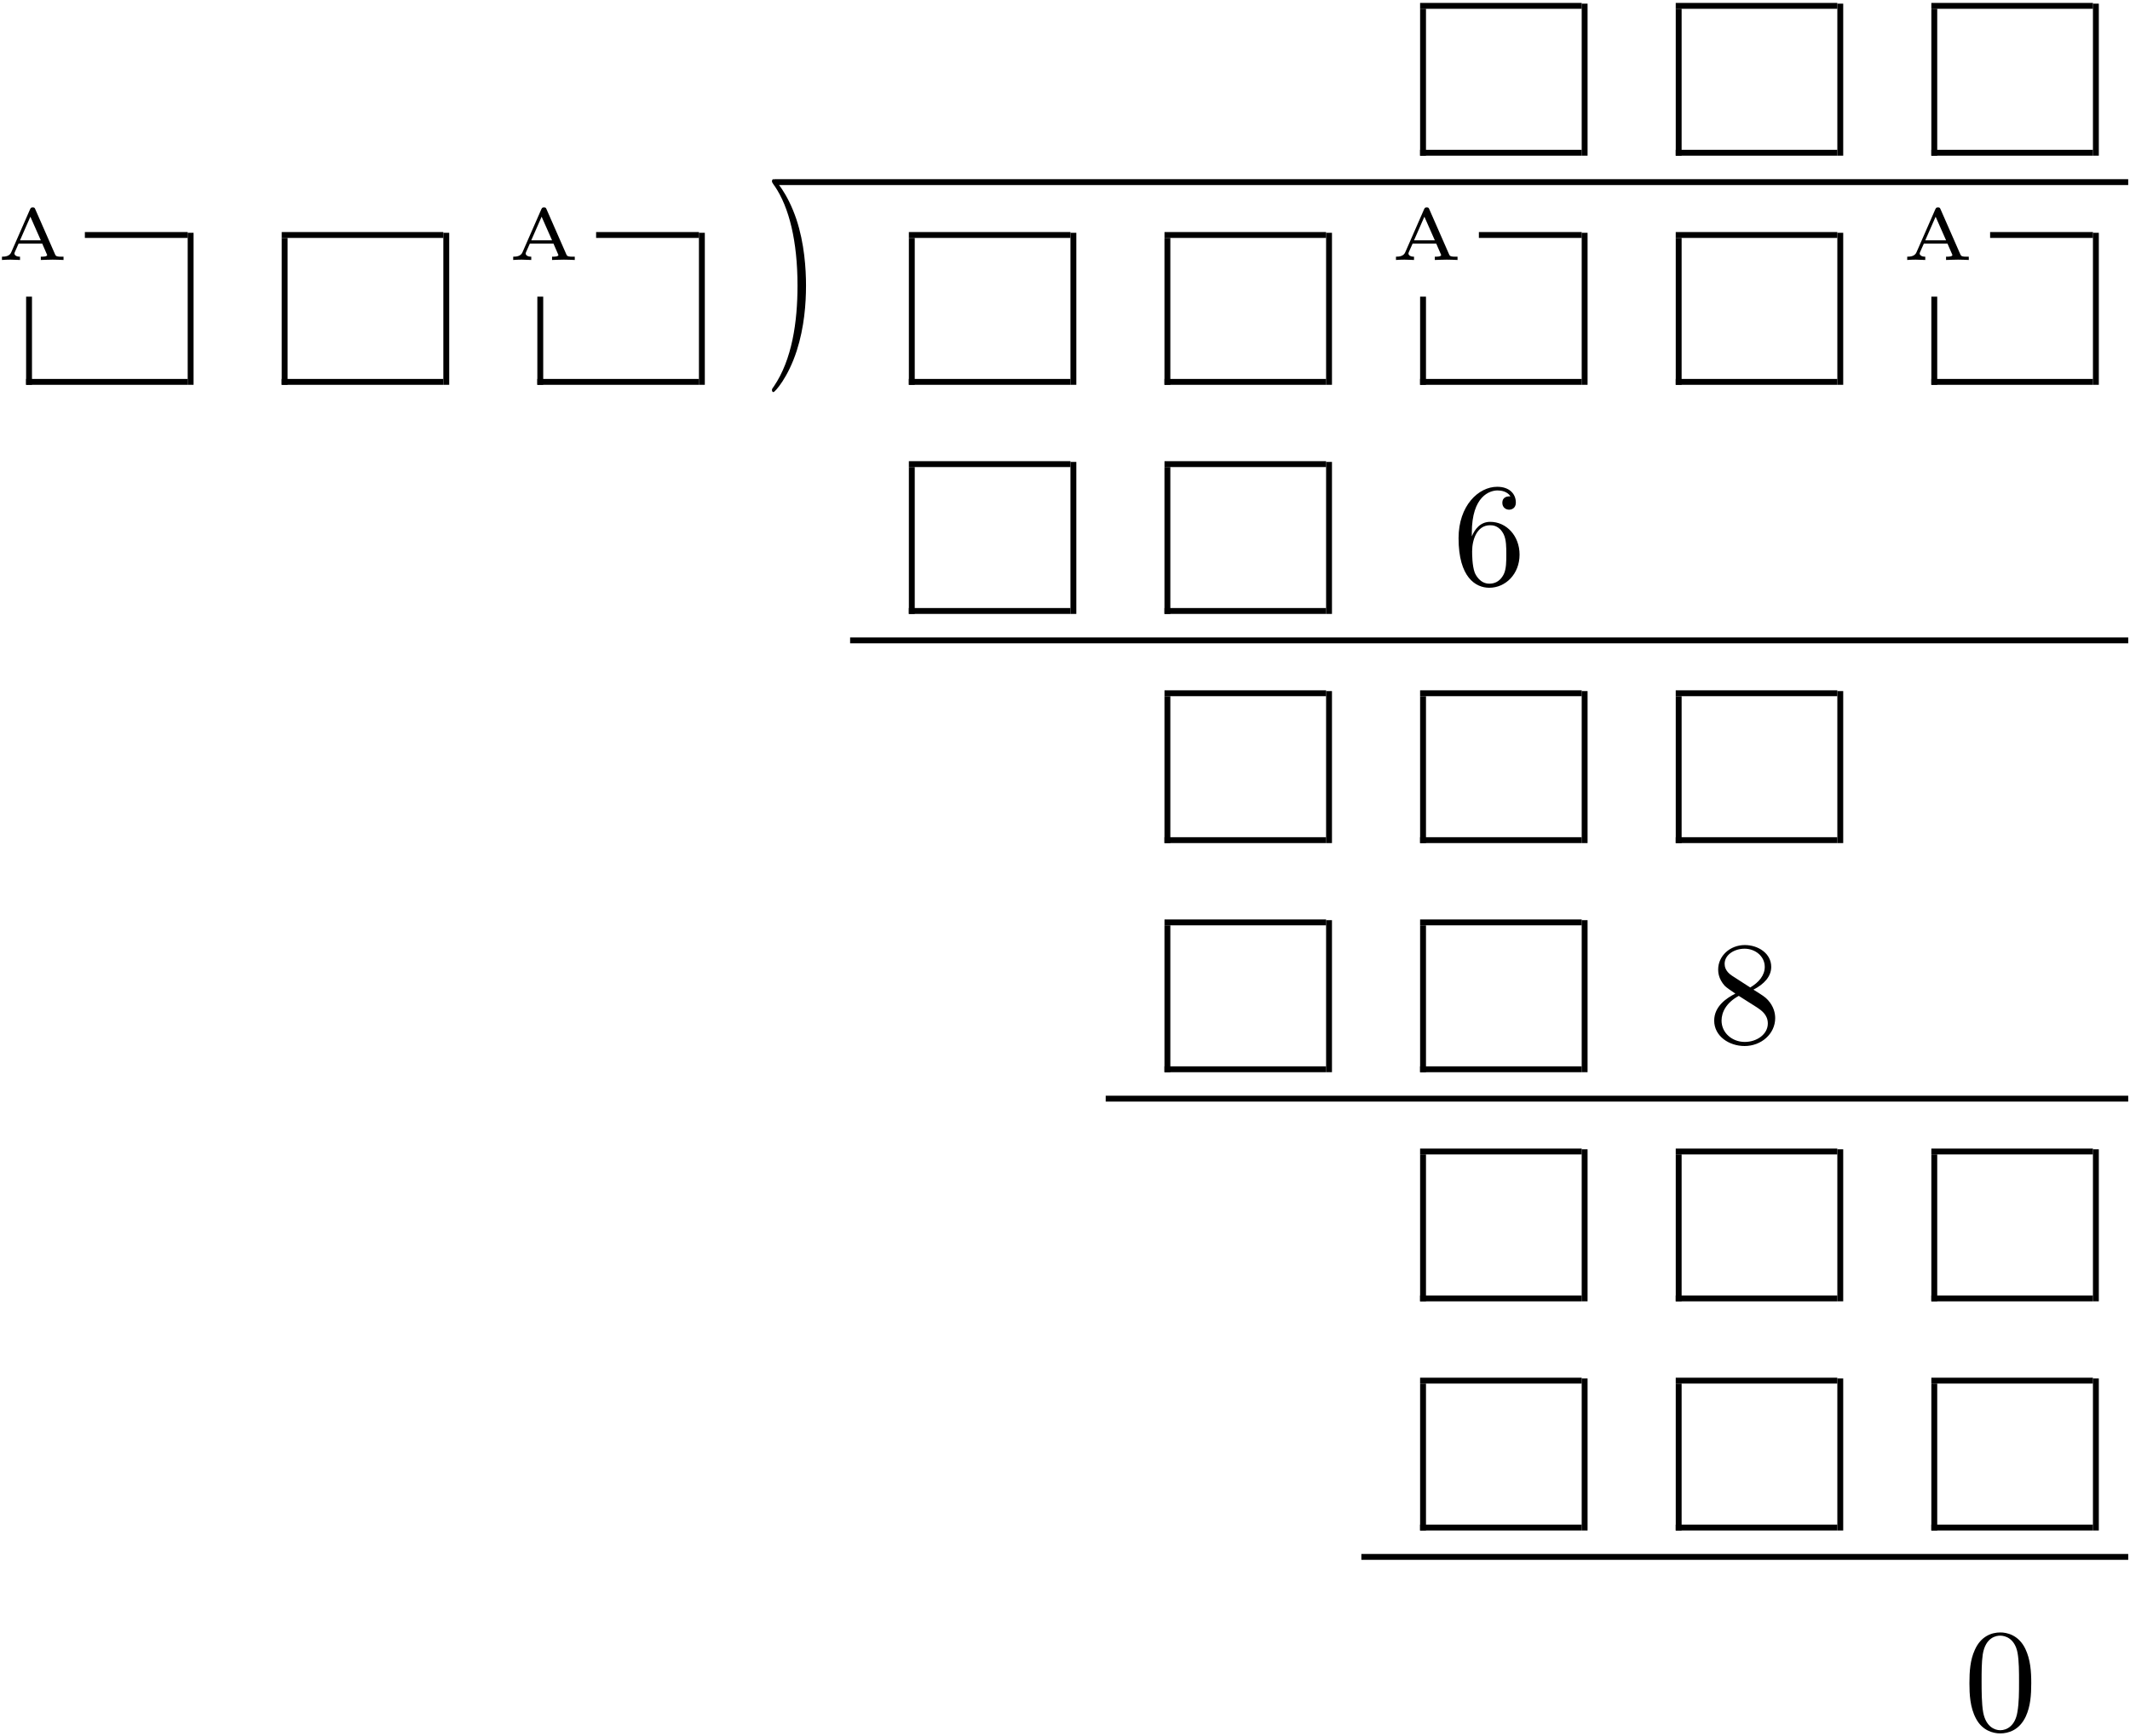 <?xml version="1.0" encoding="UTF-8" standalone="no"?>
<svg id="svg2" xmlns:rdf="http://www.w3.org/1999/02/22-rdf-syntax-ns#" xmlns="http://www.w3.org/2000/svg" height="424pt" width="520pt" version="1.1" xmlns:cc="http://creativecommons.org/ns#" xmlns:xlink="http://www.w3.org/1999/xlink" viewBox="0 0 520 424" xmlns:dc="http://purl.org/dc/elements/1.1/"><!--latexit:AAAN9njavVddbBRVFD5DZ/gpA93+UP5hpUstKnV26R+/0oKFCizQ7bZLu7jOzt5u
p52dWXZmC2UzcomKiTGEGCJGCcIqRmKCSIwa/E0wRh+h+MCDhsQHY/SBiAYfePDM
7LbdwlJLQe7N7px75pzvnnPmnHNnwnFF1g1BuMJMKmC5qXsSbS5DiwdcWriXSIYe
cPWThC5r6i6XmJB6ZFxdmjylLaFpBmU+dDinFVa4llY+WrXsscefWL6iZtXqDRuf
2bazo/PZUKSnT4mpfpeaVJTB6fyMmXPmdnp91VncdpekiLregZw+MqCfKXIUl5SW
zSqfTadTns6is+lcOo8uoAvpIrr4zLz5CxYuWux8ZAmdRAsoSzk6mU6hU+k0Wug3
ZEMhnbqWTEikjewzQo6isCj1RRNaUo1s0BQtEYgniBgLK8QvWcu2iGiQtpgWIYGw
qBNFVsnumBhV5W5ZEg10dcdg9ZO84PYEvb5Gw0jI4aRB9IDX50NajdKZdAYtCxUX
rA6GSVRWU4YYTipiwkxJQ8MsdA6PyjxUhq7MKxOMxWIppzmKzuUGg86gZNmcqlm+
0iwMiqKYajRT5mjxHO6yvECjZfJxg8FxepEXXFXVVJ3pvNsY8aLW8uJew5UvMLl0
7kYPCtzyqMG8ixd1E/HiXh76Q8mo+vvzIr+mHTgBM5WokeFasRpCbX3DqTrqoKWn
VtKidq+vWVONK2v4teueWt/YhGuvGCN48cn7CRZfd7MiRnVaTEsq1leBPRyO9m2a
Kkra5aebN20OZDoK0TszhIrq6c0tWWBE2G53HpTdsjW9tQWLe6MsWeUuJgaQ6d2R
3t4ScpTk1HwkU/B5mYOtvK/N344odovxxUWJYDPr6JEN4iig5U1uQNDArvSulo6s
jN1Vgh7sH3NomVZc0A9BiIAGEiQhBgRUMJBWQAQdZxe4QYA48nZDCnkJpGT7PgET
ClE3iVIEJUTk9uF/FFddWa6KawtTt7Ul3EXBXwI1nbBU+FE4I9wQvhc+EH4Tbt0V
K2VjWLYM4DWc0SXxUNErc3w3/1MrhlcDeka0xrTZgG5osG2V0fa4zbG8kDL6/fuP
3fCtal2aqhTSwu9o/ynhqnARPVD7/5JO7yStbyG6ha+i1l7b35htgYoRTiE/Zk/T
jupum5PAPRTb3kyUTaTc4MnSQVu7D++HEWsf6nmyz6ILtSyEfDLCbTJ3SrhxDslI
tkwFcsxxog3Z3AXLh+2x7K+Gmhwfhvy5H8whO83b8O8Vs2FCiLlRGon2eL2vhhVQ
O4w+dl6I9jTt5zuxvMjnvYhZrA/LpKAObaodRgvalaxiVTnHePr/X755Hmi+1T3k
bKuZUFzyZWT9uPesf0jZqNrzfrqUO8f30f1lrH0j9vkiZbPzzvz13Ja/YbwfhWU5
HhmoE86eM5kO74S1+LP89+A6Ntj6HC+G/X6vr3VTk4NpFpw4gZZf5kl31PoKMOQY
ofMrGj+9cLTv2skjeHjKvele6/jeiK/rDrYCsqNifVOGQBEt/k58K57apV7ftiS+
Wyhk5EwvAebQSfwY8Pq2kAESacx+vcBUKIZyWAxVaFgtrII1EEIDFQzM83AIjsBr
cBRehzfgTTgOJ+AkpOFdOAvn4Dx8DJ/AZ3ABvoCv4Bv4Di7BL/AH/Ak34RbDMaVM
GTOfqWLczAqmlqln+1mTPcAeZF9gX2JfZg+zx9gT7Gn2LHuOPc9+zn7Jfsv+wF5m
f2Kvsb+y19m/2X84jivkZnBLuHpuHbeF83F+roPr5EJcmOvl9nA6l+T28lFe5Q2+
nzf5A/yL/Kv8Yf4Yf5x/m3+Pf5//iL/Af81f5K/yP2ciNInJxkyHUYO//i8mOkBE
-->
 <defs id="defs4">
  <g id="g6">
   <symbol id="glyph0-1" overflow="visible">
    <path id="path12" d="m9.422-12.375c-0.141-0.328-0.203-0.469-0.625-0.469-0.328 0-0.469 0.078-0.641 0.438l-4.625 10.562c-0.391 0.891-1.359 1.047-2.25 1.047v0.797c0.656-0.047 1.406-0.078 2.078-0.078 0.234 0 1.5 0.031 2.328 0.078v-0.797c-1 0-1.359-0.438-1.359-0.781 0-0.109 0.031-0.156 0.078-0.312l0.938-2.109h5.765l1.094 2.516c0.109 0.203 0.109 0.25 0.109 0.266 0 0.422-1.031 0.422-1.546 0.422v0.797c0.703-0.016 2.046-0.078 2.906-0.078 0.906 0 1.875 0.047 2.64 0.078v-0.797h-0.468c-1.11 0-1.391-0.094-1.594-0.578zm-1.203 1.813l2.547 5.765h-5.079z"/>
   </symbol>
   <symbol id="glyph1-1" overflow="visible">
    <path id="path18" d="m10.359-8.969c0-2.797-0.39-7.125-2.359-11.187-2.156-4.406-5.234-6.735-5.594-6.735-0.219 0-0.359 0.141-0.359 0.36 0 0.109 0 0.172 0.672 0.812 3.516 3.563 5.562 9.266 5.562 16.75 0 6.141-1.328 12.453-5.766 16.969-0.469 0.422-0.469 0.5-0.469 0.609 0 0.219 0.141 0.359 0.359 0.359 0.359 0 3.578-2.438 5.703-7 1.828-3.938 2.25-7.922 2.25-10.938z"/>
   </symbol>
   <symbol id="glyph1-2" overflow="visible">
    <path id="path21" d="m4.734-11.766v-0.859c0-9.063 4.453-10.359 6.282-10.359 0.859 0 2.359 0.218 3.156 1.437-0.547 0-1.984 0-1.984 1.609 0 1.11 0.859 1.657 1.656 1.657 0.578 0 1.64-0.328 1.64-1.735 0-2.14-1.578-3.859-4.546-3.859-4.594 0-9.438 4.625-9.438 12.547 0 9.578 4.172 12.109 7.5 12.109 3.984 0 7.391-3.359 7.391-8.094 0-4.562-3.188-8-7.172-8-2.438 0-3.766 1.828-4.484 3.546zm4.266 11.547c-2.266 0-3.328-2.141-3.547-2.687-0.641-1.688-0.641-4.547-0.641-5.203 0-2.797 1.141-6.375 4.375-6.375 0.562 0 2.219 0 3.329 2.218 0.64 1.328 0.64 3.157 0.64 4.922 0 1.719 0 3.5-0.609 4.797-1.078 2.156-2.719 2.328-3.547 2.328z"/>
   </symbol>
   <symbol id="glyph1-3" overflow="visible">
    <path id="path24" d="m5.844-16.391c-1.641-1.078-1.797-2.297-1.797-2.906 0-2.187 2.344-3.687 4.875-3.687 2.625 0 4.922 1.859 4.922 4.437 0 2.047-1.406 3.766-3.547 5.031zm5.234 3.407c2.578-1.328 4.344-3.188 4.344-5.563 0-3.297-3.188-5.328-6.453-5.328-3.594 0-6.5 2.641-6.5 5.984 0 0.641 0.078 2.25 1.578 3.938 0.406 0.437 1.719 1.328 2.625 1.937-2.078 1.047-5.172 3.047-5.172 6.594 0 3.812 3.656 6.203 7.422 6.203 4.062-0 7.469-2.969 7.469-6.812 0-1.281-0.391-2.891-1.766-4.407-0.672-0.75-1.25-1.109-3.547-2.546zm-3.578 1.515l4.406 2.797c1 0.672 2.688 1.75 2.688 3.938 0 2.656-2.688 4.516-5.625 4.516-3.094 0-5.672-2.219-5.672-5.203 0-2.078 1.156-4.375 4.203-6.047z"/>
   </symbol>
   <symbol id="glyph1-4" overflow="visible">
    <path id="path27" d="m16.5-11.469c0-2.875-0.188-5.75-1.438-8.39-1.656-3.453-4.593-4.016-6.093-4.016-2.156 0-4.766 0.922-6.25 4.266-1.141 2.468-1.313 5.265-1.313 8.14 0 2.688 0.141 5.907 1.609 8.641 1.531 2.906 4.156 3.609 5.906 3.609 1.937-0 4.672-0.75 6.25-4.156 1.14-2.469 1.328-5.266 1.328-8.094zm-7.578 11.469c-1.391 0-3.5-0.891-4.156-4.344-0.391-2.141-0.391-5.453-0.391-7.562 0-2.297 0-4.656 0.281-6.594 0.688-4.266 3.375-4.594 4.266-4.594 1.187 0 3.562 0.641 4.234 4.203 0.36 2 0.36 4.719 0.36 6.985 0 2.687 0 5.125-0.391 7.422-0.531 3.406-2.578 4.484-4.203 4.484z"/>
   </symbol>
  </g>
 </defs>
 <g id="surface1">
  <path id="path30" d="m-0 0v9.963" transform="matrix(3.6 0 0 -3.6 347.41 38.012)" stroke="#000" stroke-miterlimit="10" stroke-width=".398" fill="none"/>
  <path id="path32" d="m0-0h10.96" transform="matrix(3.6 0 0 -3.6 346.69 37.296)" stroke="#000" stroke-miterlimit="10" stroke-width=".398" fill="none"/>
  <path id="path34" d="m0-0h10.96" transform="matrix(3.6 0 0 -3.6 346.69 1.429)" stroke="#000" stroke-miterlimit="10" stroke-width=".398" fill="none"/>
  <path id="path36" d="m0 0v10.311" transform="matrix(3.6 0 0 -3.6 386.86 38.012)" stroke="#000" stroke-miterlimit="10" stroke-width=".398" fill="none"/>
  <path id="path38" d="m-0 0v9.963" transform="matrix(3.6 0 0 -3.6 409.82 38.012)" stroke="#000" stroke-miterlimit="10" stroke-width=".398" fill="none"/>
  <path id="path40" d="m0-0h10.958" transform="matrix(3.6 0 0 -3.6 409.1 37.296)" stroke="#000" stroke-miterlimit="10" stroke-width=".398" fill="none"/>
  <path id="path42" d="m0-0h10.958" transform="matrix(3.6 0 0 -3.6 409.1 1.429)" stroke="#000" stroke-miterlimit="10" stroke-width=".398" fill="none"/>
  <path id="path44" d="m0 0v10.311" transform="matrix(3.6 0 0 -3.6 449.27 38.012)" stroke="#000" stroke-miterlimit="10" stroke-width=".398" fill="none"/>
  <path id="path46" d="m0 0v9.963" transform="matrix(3.6 0 0 -3.6 472.22 38.012)" stroke="#000" stroke-miterlimit="10" stroke-width=".398" fill="none"/>
  <path id="path48" d="m0-0h10.959" transform="matrix(3.6 0 0 -3.6 471.5 37.296)" stroke="#000" stroke-miterlimit="10" stroke-width=".398" fill="none"/>
  <path id="path50" d="m0-0h10.959" transform="matrix(3.6 0 0 -3.6 471.5 1.429)" stroke="#000" stroke-miterlimit="10" stroke-width=".398" fill="none"/>
  <path id="path52" d="m0 0v10.311" transform="matrix(3.6 0 0 -3.6 511.67 38.012)" stroke="#000" stroke-miterlimit="10" stroke-width=".398" fill="none"/>
  <path id="path54" d="m188.98 44.469h330.58" stroke="#000" stroke-miterlimit="10" stroke-width="1.433" fill="none"/>
  <g id="g56">
   <use id="use58" y="63.479" x="-0.803" xlink:href="#glyph0-1"/>
  </g>
  <path id="path60" d="m0.001-0v5.979" transform="matrix(3.6 0 0 -3.6 7.088 93.963)" stroke="#000" stroke-miterlimit="10" stroke-width=".398" fill="none"/>
  <path id="path62" d="m-0 0h10.959" transform="matrix(3.6 0 0 -3.6 6.372 93.247)" stroke="#000" stroke-miterlimit="10" stroke-width=".398" fill="none"/>
  <path id="path64" d="m0 0h6.974" transform="matrix(3.6 0 0 -3.6 20.718 57.38)" stroke="#000" stroke-miterlimit="10" stroke-width=".398" fill="none"/>
  <path id="path66" d="m-0-0v10.311" transform="matrix(3.6 0 0 -3.6 46.54 93.963)" stroke="#000" stroke-miterlimit="10" stroke-width=".398" fill="none"/>
  <path id="path68" d="m-0.001-0v9.963" transform="matrix(3.6 0 0 -3.6 69.494 93.963)" stroke="#000" stroke-miterlimit="10" stroke-width=".398" fill="none"/>
  <path id="path70" d="m-0 0h10.959" transform="matrix(3.6 0 0 -3.6 68.774 93.247)" stroke="#000" stroke-miterlimit="10" stroke-width=".398" fill="none"/>
  <path id="path72" d="m-0 0h10.959" transform="matrix(3.6 0 0 -3.6 68.774 57.38)" stroke="#000" stroke-miterlimit="10" stroke-width=".398" fill="none"/>
  <path id="path74" d="m-0-0v10.311" transform="matrix(3.6 0 0 -3.6 108.95 93.963)" stroke="#000" stroke-miterlimit="10" stroke-width=".398" fill="none"/>
  <g id="g76">
   <use id="use78" y="63.479" x="124.009" xlink:href="#glyph0-1"/>
  </g>
  <path id="path80" d="m-0-0v5.979" transform="matrix(3.6 0 0 -3.6 131.9 93.963)" stroke="#000" stroke-miterlimit="10" stroke-width=".398" fill="none"/>
  <path id="path82" d="m-0 0h10.959" transform="matrix(3.6 0 0 -3.6 131.18 93.247)" stroke="#000" stroke-miterlimit="10" stroke-width=".398" fill="none"/>
  <path id="path84" d="m0 0h6.974" transform="matrix(3.6 0 0 -3.6 145.53 57.38)" stroke="#000" stroke-miterlimit="10" stroke-width=".398" fill="none"/>
  <path id="path86" d="m-0-0v10.311" transform="matrix(3.6 0 0 -3.6 171.35 93.963)" stroke="#000" stroke-miterlimit="10" stroke-width=".398" fill="none"/>
  <g id="g88" transform="matrix(1 0 0 1.45 0 -43.101)">
   <use id="use90" xlink:href="#glyph1-1" height="424" width="520" y="86.789" x="186.415"/>
  </g>
  <path id="path92" d="m-0-0v9.963" transform="matrix(3.6 0 0 -3.6 222.6 93.963)" stroke="#000" stroke-miterlimit="10" stroke-width=".398" fill="none"/>
  <path id="path94" d="m0 0h10.959" transform="matrix(3.6 0 0 -3.6 221.88 93.247)" stroke="#000" stroke-miterlimit="10" stroke-width=".398" fill="none"/>
  <path id="path96" d="m0 0h10.959" transform="matrix(3.6 0 0 -3.6 221.88 57.38)" stroke="#000" stroke-miterlimit="10" stroke-width=".398" fill="none"/>
  <path id="path98" d="m-0-0v10.311" transform="matrix(3.6 0 0 -3.6 262.05 93.963)" stroke="#000" stroke-miterlimit="10" stroke-width=".398" fill="none"/>
  <path id="path100" d="m-0-0v9.963" transform="matrix(3.6 0 0 -3.6 285 93.963)" stroke="#000" stroke-miterlimit="10" stroke-width=".398" fill="none"/>
  <path id="path102" d="m0 0h10.959" transform="matrix(3.6 0 0 -3.6 284.29 93.247)" stroke="#000" stroke-miterlimit="10" stroke-width=".398" fill="none"/>
  <path id="path104" d="m0 0h10.959" transform="matrix(3.6 0 0 -3.6 284.29 57.38)" stroke="#000" stroke-miterlimit="10" stroke-width=".398" fill="none"/>
  <path id="path106" d="m0-0v10.311" transform="matrix(3.6 0 0 -3.6 324.46 93.963)" stroke="#000" stroke-miterlimit="10" stroke-width=".398" fill="none"/>
  <g id="g108">
   <use id="use110" y="63.479" x="339.519" xlink:href="#glyph0-1"/>
  </g>
  <path id="path112" d="m-0-0v5.979" transform="matrix(3.6 0 0 -3.6 347.41 93.963)" stroke="#000" stroke-miterlimit="10" stroke-width=".398" fill="none"/>
  <path id="path114" d="m0 0h10.96" transform="matrix(3.6 0 0 -3.6 346.69 93.247)" stroke="#000" stroke-miterlimit="10" stroke-width=".398" fill="none"/>
  <path id="path116" d="m-0 0h6.974" transform="matrix(3.6,0,0,-3.6,361.04,57.38)" stroke="#000" stroke-miterlimit="10" stroke-width=".398" fill="none"/>
  <path id="path118" d="m0-0v10.311" transform="matrix(3.6 0 0 -3.6 386.86 93.963)" stroke="#000" stroke-miterlimit="10" stroke-width=".398" fill="none"/>
  <path id="path120" d="m-0-0v9.963" transform="matrix(3.6 0 0 -3.6 409.82 93.963)" stroke="#000" stroke-miterlimit="10" stroke-width=".398" fill="none"/>
  <path id="path122" d="m0 0h10.958" transform="matrix(3.6 0 0 -3.6 409.1 93.247)" stroke="#000" stroke-miterlimit="10" stroke-width=".398" fill="none"/>
  <path id="path124" d="m0 0h10.958" transform="matrix(3.6 0 0 -3.6 409.1 57.38)" stroke="#000" stroke-miterlimit="10" stroke-width=".398" fill="none"/>
  <path id="path126" d="m0-0v10.311" transform="matrix(3.6 0 0 -3.6 449.27 93.963)" stroke="#000" stroke-miterlimit="10" stroke-width=".398" fill="none"/>
  <g id="g128">
   <use id="use130" y="63.479" x="464.331" xlink:href="#glyph0-1"/>
  </g>
  <path id="path132" d="m0-0v5.979" transform="matrix(3.6 0 0 -3.6 472.22 93.963)" stroke="#000" stroke-miterlimit="10" stroke-width=".398" fill="none"/>
  <path id="path134" d="m0 0h10.959" transform="matrix(3.6 0 0 -3.6 471.5 93.247)" stroke="#000" stroke-miterlimit="10" stroke-width=".398" fill="none"/>
  <path id="path136" d="m-0 0h6.974" transform="matrix(3.6 0 0 -3.6 485.85 57.38)" stroke="#000" stroke-miterlimit="10" stroke-width=".398" fill="none"/>
  <path id="path138" d="m0-0v10.311" transform="matrix(3.6 0 0 -3.6 511.67 93.963)" stroke="#000" stroke-miterlimit="10" stroke-width=".398" fill="none"/>
  <path id="path140" d="m-0 0v9.963" transform="matrix(3.6 0 0 -3.6 222.6 149.91)" stroke="#000" stroke-miterlimit="10" stroke-width=".398" fill="none"/>
  <path id="path142" d="m0-0h10.959" transform="matrix(3.6 0 0 -3.6 221.88 149.19)" stroke="#000" stroke-miterlimit="10" stroke-width=".398" fill="none"/>
  <path id="path144" d="m0-0h10.959" transform="matrix(3.6 0 0 -3.6 221.88 113.33)" stroke="#000" stroke-miterlimit="10" stroke-width=".398" fill="none"/>
  <path id="path146" d="m-0 0v10.311" transform="matrix(3.6 0 0 -3.6 262.05 149.91)" stroke="#000" stroke-miterlimit="10" stroke-width=".398" fill="none"/>
  <path id="path148" d="m-0 0v9.963" transform="matrix(3.6 0 0 -3.6 285 149.91)" stroke="#000" stroke-miterlimit="10" stroke-width=".398" fill="none"/>
  <path id="path150" d="m0-0h10.959" transform="matrix(3.6 0 0 -3.6 284.29 149.19)" stroke="#000" stroke-miterlimit="10" stroke-width=".398" fill="none"/>
  <path id="path152" d="m0-0h10.959" transform="matrix(3.6 0 0 -3.6 284.29 113.33)" stroke="#000" stroke-miterlimit="10" stroke-width=".398" fill="none"/>
  <path id="path154" d="m0 0v10.311" transform="matrix(3.6 0 0 -3.6 324.46 149.91)" stroke="#000" stroke-miterlimit="10" stroke-width=".398" fill="none"/>
  <g id="g156">
   <use id="use158" y="142.74" x="354.582" xlink:href="#glyph1-2"/>
  </g>
  <path id="path160" d="m-0-0.001h86.675" transform="matrix(3.6 0 0 -3.6 207.54 156.37)" stroke="#000" stroke-miterlimit="10" stroke-width=".398" fill="none"/>
  <path id="path162" d="m-0-0v9.963" transform="matrix(3.6 0 0 -3.6 285 205.87)" stroke="#000" stroke-miterlimit="10" stroke-width=".398" fill="none"/>
  <path id="path164" d="m0 0h10.959" transform="matrix(3.6 0 0 -3.6 284.29 205.15)" stroke="#000" stroke-miterlimit="10" stroke-width=".398" fill="none"/>
  <path id="path166" d="m0 0h10.959" transform="matrix(3.6 0 0 -3.6 284.29 169.28)" stroke="#000" stroke-miterlimit="10" stroke-width=".398" fill="none"/>
  <path id="path168" d="m0-0v10.311" transform="matrix(3.6 0 0 -3.6 324.46 205.87)" stroke="#000" stroke-miterlimit="10" stroke-width=".398" fill="none"/>
  <path id="path170" d="m-0-0v9.963" transform="matrix(3.6 0 0 -3.6 347.41 205.87)" stroke="#000" stroke-miterlimit="10" stroke-width=".398" fill="none"/>
  <path id="path172" d="m0 0h10.96" transform="matrix(3.6 0 0 -3.6 346.69 205.15)" stroke="#000" stroke-miterlimit="10" stroke-width=".398" fill="none"/>
  <path id="path174" d="m0 0h10.96" transform="matrix(3.6 0 0 -3.6 346.69 169.28)" stroke="#000" stroke-miterlimit="10" stroke-width=".398" fill="none"/>
  <path id="path176" d="m0-0v10.311" transform="matrix(3.6 0 0 -3.6 386.86 205.87)" stroke="#000" stroke-miterlimit="10" stroke-width=".398" fill="none"/>
  <path id="path178" d="m-0-0v9.963" transform="matrix(3.6 0 0 -3.6 409.82 205.87)" stroke="#000" stroke-miterlimit="10" stroke-width=".398" fill="none"/>
  <path id="path180" d="m0 0h10.958" transform="matrix(3.6 0 0 -3.6 409.1 205.15)" stroke="#000" stroke-miterlimit="10" stroke-width=".398" fill="none"/>
  <path id="path182" d="m0 0h10.958" transform="matrix(3.6 0 0 -3.6 409.1 169.28)" stroke="#000" stroke-miterlimit="10" stroke-width=".398" fill="none"/>
  <path id="path184" d="m0-0v10.311" transform="matrix(3.6 0 0 -3.6 449.27 205.87)" stroke="#000" stroke-miterlimit="10" stroke-width=".398" fill="none"/>
  <path id="path186" d="m-0 0v9.963" transform="matrix(3.6 0 0 -3.6 285 261.81)" stroke="#000" stroke-miterlimit="10" stroke-width=".398" fill="none"/>
  <path id="path188" d="m0-0h10.959" transform="matrix(3.6 0 0 -3.6 284.29 261.1)" stroke="#000" stroke-miterlimit="10" stroke-width=".398" fill="none"/>
  <path id="path190" d="m0-0h10.959" transform="matrix(3.6 0 0 -3.6 284.29 225.23)" stroke="#000" stroke-miterlimit="10" stroke-width=".398" fill="none"/>
  <path id="path192" d="m0 0v10.311" transform="matrix(3.6 0 0 -3.6 324.46 261.81)" stroke="#000" stroke-miterlimit="10" stroke-width=".398" fill="none"/>
  <path id="path194" d="m-0 0v9.963" transform="matrix(3.6 0 0 -3.6 347.41 261.81)" stroke="#000" stroke-miterlimit="10" stroke-width=".398" fill="none"/>
  <path id="path196" d="m0-0h10.96" transform="matrix(3.6 0 0 -3.6 346.69 261.1)" stroke="#000" stroke-miterlimit="10" stroke-width=".398" fill="none"/>
  <path id="path198" d="m0-0h10.96" transform="matrix(3.6 0 0 -3.6 346.69 225.23)" stroke="#000" stroke-miterlimit="10" stroke-width=".398" fill="none"/>
  <path id="path200" d="m0 0v10.311" transform="matrix(3.6 0 0 -3.6 386.86 261.81)" stroke="#000" stroke-miterlimit="10" stroke-width=".398" fill="none"/>
  <g id="g202">
   <use id="use204" y="254.642" x="416.988" xlink:href="#glyph1-3"/>
  </g>
  <path id="path206" d="m-0-0.001h69.34" transform="matrix(3.6 0 0 -3.6 269.94 268.27)" stroke="#000" stroke-miterlimit="10" stroke-width=".398" fill="none"/>
  <path id="path208" d="m-0-0v9.963" transform="matrix(3.6 0 0 -3.6 347.41 317.76)" stroke="#000" stroke-miterlimit="10" stroke-width=".398" fill="none"/>
  <path id="path210" d="m0 0h10.96" transform="matrix(3.6 0 0 -3.6 346.69 317.05)" stroke="#000" stroke-miterlimit="10" stroke-width=".398" fill="none"/>
  <path id="path212" d="m0 0h10.96" transform="matrix(3.6 0 0 -3.6 346.69 281.18)" stroke="#000" stroke-miterlimit="10" stroke-width=".398" fill="none"/>
  <path id="path214" d="m0-0v10.311" transform="matrix(3.6 0 0 -3.6 386.86 317.76)" stroke="#000" stroke-miterlimit="10" stroke-width=".398" fill="none"/>
  <path id="path216" d="m-0-0v9.963" transform="matrix(3.6 0 0 -3.6 409.82 317.76)" stroke="#000" stroke-miterlimit="10" stroke-width=".398" fill="none"/>
  <path id="path218" d="m0 0h10.958" transform="matrix(3.6 0 0 -3.6 409.1 317.05)" stroke="#000" stroke-miterlimit="10" stroke-width=".398" fill="none"/>
  <path id="path220" d="m0 0h10.958" transform="matrix(3.6 0 0 -3.6 409.1 281.18)" stroke="#000" stroke-miterlimit="10" stroke-width=".398" fill="none"/>
  <path id="path222" d="m0-0v10.311" transform="matrix(3.6 0 0 -3.6 449.27 317.76)" stroke="#000" stroke-miterlimit="10" stroke-width=".398" fill="none"/>
  <path id="path224" d="m0-0v9.963" transform="matrix(3.6 0 0 -3.6 472.22 317.76)" stroke="#000" stroke-miterlimit="10" stroke-width=".398" fill="none"/>
  <path id="path226" d="m0 0h10.959" transform="matrix(3.6 0 0 -3.6 471.5 317.05)" stroke="#000" stroke-miterlimit="10" stroke-width=".398" fill="none"/>
  <path id="path228" d="m0 0h10.959" transform="matrix(3.6 0 0 -3.6 471.5 281.18)" stroke="#000" stroke-miterlimit="10" stroke-width=".398" fill="none"/>
  <path id="path230" d="m0-0v10.311" transform="matrix(3.6 0 0 -3.6 511.67 317.76)" stroke="#000" stroke-miterlimit="10" stroke-width=".398" fill="none"/>
  <path id="path232" d="m-0 0v9.963" transform="matrix(3.6 0 0 -3.6 347.41 373.72)" stroke="#000" stroke-miterlimit="10" stroke-width=".398" fill="none"/>
  <path id="path234" d="m0-0h10.96" transform="matrix(3.6 0 0 -3.6 346.69 373)" stroke="#000" stroke-miterlimit="10" stroke-width=".398" fill="none"/>
  <path id="path236" d="m0-0h10.96" transform="matrix(3.6 0 0 -3.6 346.69 337.13)" stroke="#000" stroke-miterlimit="10" stroke-width=".398" fill="none"/>
  <path id="path238" d="m0 0v10.311" transform="matrix(3.6 0 0 -3.6 386.86 373.72)" stroke="#000" stroke-miterlimit="10" stroke-width=".398" fill="none"/>
  <path id="path240" d="m-0 0v9.963" transform="matrix(3.6 0 0 -3.6 409.82 373.72)" stroke="#000" stroke-miterlimit="10" stroke-width=".398" fill="none"/>
  <path id="path242" d="m0-0h10.958" transform="matrix(3.6 0 0 -3.6 409.1 373)" stroke="#000" stroke-miterlimit="10" stroke-width=".398" fill="none"/>
  <path id="path244" d="m0-0h10.958" transform="matrix(3.6 0 0 -3.6 409.1 337.13)" stroke="#000" stroke-miterlimit="10" stroke-width=".398" fill="none"/>
  <path id="path246" d="m0 0v10.311" transform="matrix(3.6 0 0 -3.6 449.27 373.72)" stroke="#000" stroke-miterlimit="10" stroke-width=".398" fill="none"/>
  <path id="path248" d="m0 0v9.963" transform="matrix(3.6 0 0 -3.6 472.22 373.72)" stroke="#000" stroke-miterlimit="10" stroke-width=".398" fill="none"/>
  <path id="path250" d="m0-0h10.959" transform="matrix(3.6 0 0 -3.6 471.5 373)" stroke="#000" stroke-miterlimit="10" stroke-width=".398" fill="none"/>
  <path id="path252" d="m0-0h10.959" transform="matrix(3.6 0 0 -3.6 471.5 337.13)" stroke="#000" stroke-miterlimit="10" stroke-width=".398" fill="none"/>
  <path id="path254" d="m0 0v10.311" transform="matrix(3.6 0 0 -3.6 511.67 373.72)" stroke="#000" stroke-miterlimit="10" stroke-width=".398" fill="none"/>
  <path id="path256" d="m-0-0h52.005" transform="matrix(3.6 0 0 -3.6 332.35 380.17)" stroke="#000" stroke-miterlimit="10" stroke-width=".398" fill="none"/>
  <g id="g258">
   <use id="use260" y="422.492" x="479.394" xlink:href="#glyph1-4"/>
  </g>
 </g>
</svg>

